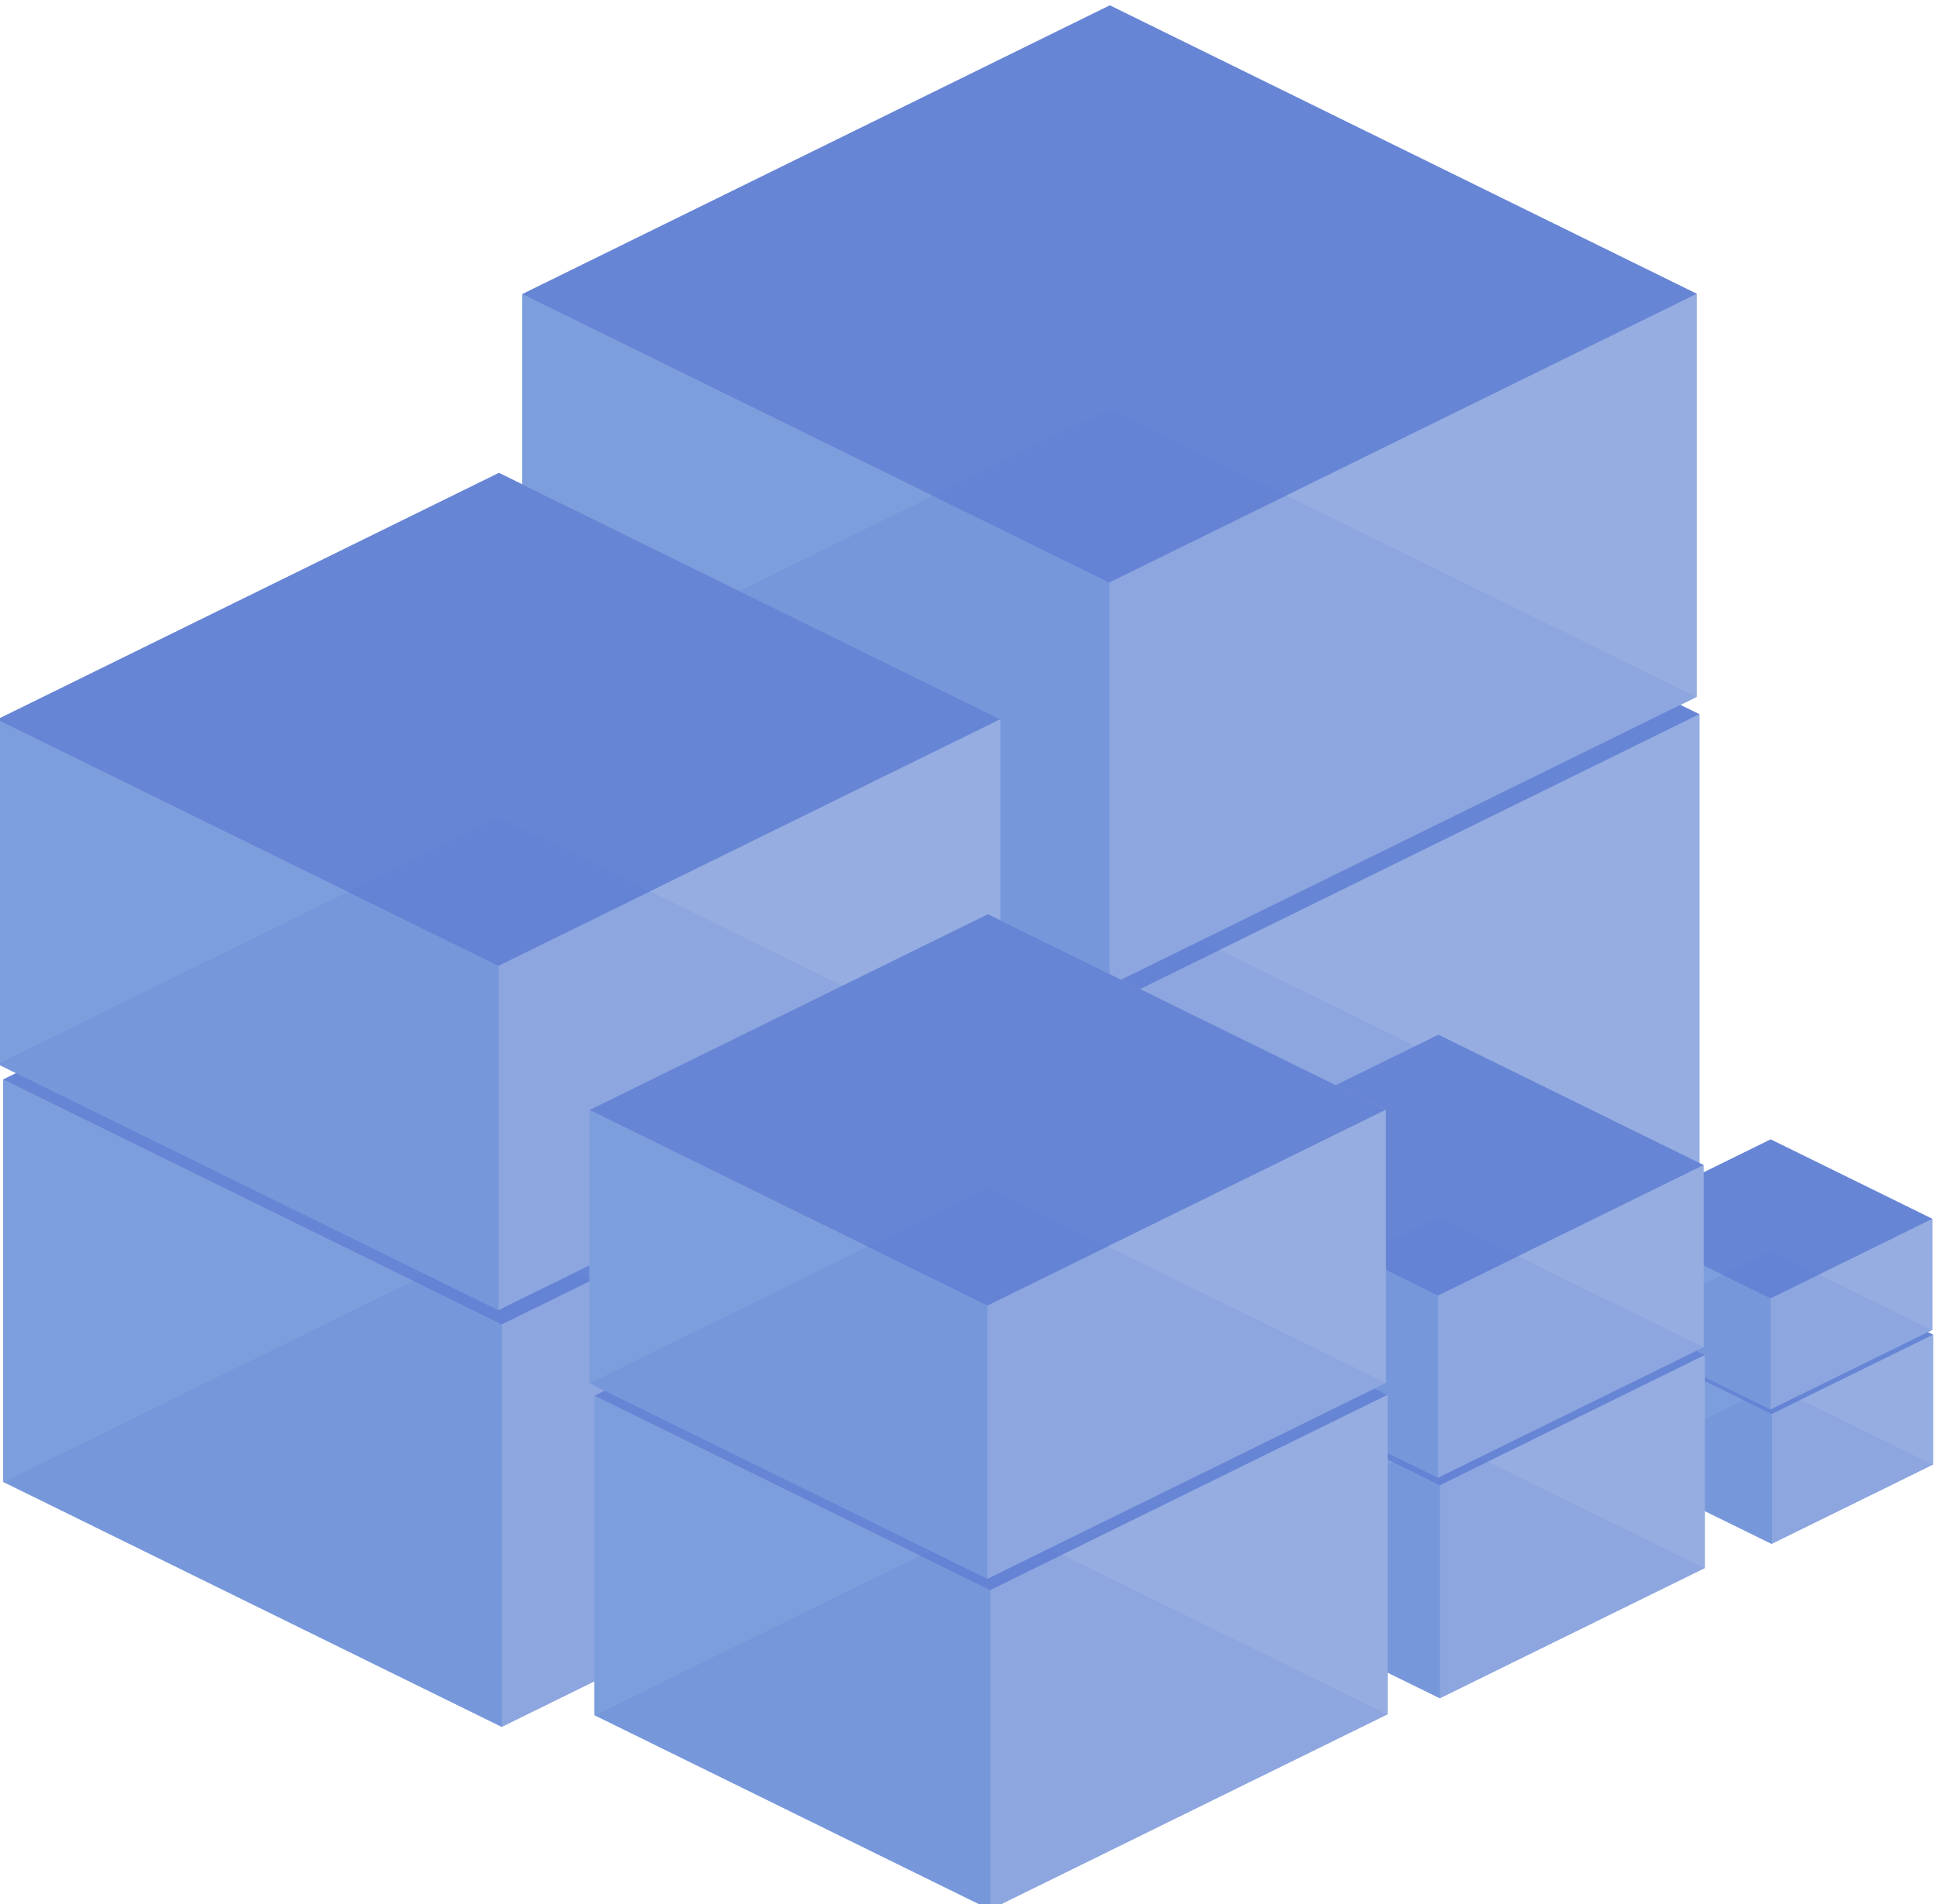 <?xml version="1.0" encoding="UTF-8" standalone="no"?>
<!-- Created with Inkscape (http://www.inkscape.org/) -->

<svg
   width="209.727mm"
   height="206.296mm"
   viewBox="0 0 209.727 206.296"
   version="1.1"
   id="svg10952"
   inkscape:export-filename="back.svg"
   inkscape:export-xdpi="96"
   inkscape:export-ydpi="96"
   xmlns:inkscape="http://www.inkscape.org/namespaces/inkscape"
   xmlns:sodipodi="http://sodipodi.sourceforge.net/DTD/sodipodi-0.dtd"
   xmlns="http://www.w3.org/2000/svg"
   xmlns:svg="http://www.w3.org/2000/svg">
  <sodipodi:namedview
     id="namedview10954"
     pagecolor="#ffffff"
     bordercolor="#000000"
     borderopacity="0.25"
     inkscape:showpageshadow="2"
     inkscape:pageopacity="0.0"
     inkscape:pagecheckerboard="0"
     inkscape:deskcolor="#d1d1d1"
     inkscape:document-units="mm"
     showgrid="false" />
  <defs
     id="defs10949">
    <inkscape:perspective
       sodipodi:type="inkscape:persp3d"
       inkscape:vp_x="-26.683818 : 13.114803 : 0"
       inkscape:vp_y="0 : 264.94552 : 0"
       inkscape:vp_z="26.683818 : 13.114803 : 0"
       inkscape:persp3d-origin="82.608379 : -51.489264 : 1"
       id="perspective11131" />
    <inkscape:perspective
       sodipodi:type="inkscape:persp3d"
       inkscape:vp_x="-7.0600936 : 3.4699585 : 0"
       inkscape:vp_y="0 : 70.100168 : 0"
       inkscape:vp_z="7.0600936 : 3.4699585 : 0"
       inkscape:persp3d-origin="21.4445 : 65.316494 : 1"
       id="perspective11131-4" />
    <inkscape:perspective
       sodipodi:type="inkscape:persp3d"
       inkscape:vp_x="-5.6039492 : 2.7542796 : 0"
       inkscape:vp_y="0 : 55.642009 : 0"
       inkscape:vp_z="5.6039492 : 2.7542796 : 0"
       inkscape:persp3d-origin="81.136129 : 36.011144 : 1"
       id="perspective11131-4-3" />
    <inkscape:perspective
       sodipodi:type="inkscape:persp3d"
       inkscape:vp_x="-21.180281 : 10.409875 : 0"
       inkscape:vp_y="0 : 210.30051 : 0"
       inkscape:vp_z="21.180281 : 10.409875 : 0"
       inkscape:persp3d-origin="129.68494 : -56.703413 : 1"
       id="perspective11131-0" />
    <inkscape:perspective
       sodipodi:type="inkscape:persp3d"
       inkscape:vp_x="-3.7359662 : 1.8361862 : 0"
       inkscape:vp_y="0 : 37.094673 : 0"
       inkscape:vp_z="3.7359662 : 1.8361862 : 0"
       inkscape:persp3d-origin="138.55833 : 46.705834 : 1"
       id="perspective11131-4-33" />
    <inkscape:perspective
       sodipodi:type="inkscape:persp3d"
       inkscape:vp_x="-14.120188 : 6.9399169 : 0"
       inkscape:vp_y="0 : 140.20034 : 0"
       inkscape:vp_z="14.120188 : 6.9399169 : 0"
       inkscape:persp3d-origin="170.92422 : -15.103876 : 1"
       id="perspective11131-5" />
    <inkscape:perspective
       sodipodi:type="inkscape:persp3d"
       inkscape:vp_x="-2.2770328 : 1.1191366 : 0"
       inkscape:vp_y="0 : 22.608821 : 0"
       inkscape:vp_z="2.2770328 : 1.1191366 : 0"
       inkscape:persp3d-origin="181.29813 : 53.904464 : 1"
       id="perspective11131-4-33-6" />
    <inkscape:perspective
       sodipodi:type="inkscape:persp3d"
       inkscape:vp_x="-8.6061088 : 4.2298076 : 0"
       inkscape:vp_y="0 : 85.450664 : 0"
       inkscape:vp_z="8.6061088 : 4.2298076 : 0"
       inkscape:persp3d-origin="201.02482 : 16.232083 : 1"
       id="perspective11131-5-6" />
    <inkscape:perspective
       sodipodi:type="inkscape:persp3d"
       inkscape:vp_x="-31.239921 : 15.354078 : 0"
       inkscape:vp_y="0 : 310.18339 : 0"
       inkscape:vp_z="31.239921 : 15.354078 : 0"
       inkscape:persp3d-origin="153.66233 : -36.104069 : 1"
       id="perspective11131-1" />
    <inkscape:perspective
       sodipodi:type="inkscape:persp3d"
       inkscape:vp_x="-8.2655627 : 4.0624332 : 0"
       inkscape:vp_y="0 : 82.069357 : 0"
       inkscape:vp_z="8.2655627 : 4.0624332 : 0"
       inkscape:persp3d-origin="82.055108 : 100.64557 : 1"
       id="perspective11131-4-18" />
  </defs>
  <g
     inkscape:label="Layer 1"
     inkscape:groupmode="layer"
     id="layer1"
     transform="translate(0.32,-0.586)">
    <g
       id="g12543"
       transform="matrix(1.251,0,0,1.251,0.481,-0.88)">
      <g
         sodipodi:type="inkscape:box3d"
         id="g11133-1"
         style="font-variation-settings:normal;vector-effect:none;fill:#8686bf;fill-opacity:1;fill-rule:evenodd;stroke:none;stroke-width:5.715;stroke-linecap:butt;stroke-linejoin:round;stroke-miterlimit:4;stroke-dasharray:none;stroke-dashoffset:0;stroke-opacity:1;-inkscape-stroke:none;paint-order:fill markers stroke;stop-color:#000000"
         inkscape:perspectiveID="#perspective11131-1"
         inkscape:corner0="3.0828153 : 0.37894519 : 0 : 1"
         inkscape:corner7="1.0590245 : 0.21442367 : 2.0329024 : 1">
        <path
           sodipodi:type="inkscape:box3dside"
           id="path11145-1"
           style="font-variation-settings:normal;opacity:1;vector-effect:none;fill:#8da6df;fill-opacity:1;fill-rule:evenodd;stroke:none;stroke-width:5.715;stroke-linecap:butt;stroke-linejoin:round;stroke-miterlimit:4;stroke-dasharray:none;stroke-dashoffset:0;stroke-opacity:1;-inkscape-stroke:none;paint-order:fill markers stroke;stop-color:#000000;stop-opacity:1"
           inkscape:box3dsidetype="11"
           d="M 95.975,38.191 146.515,63.031 V 103.825 L 95.975,78.985 Z"
           points="146.515,63.031 146.515,103.825 95.975,78.985 95.975,38.191 " />
        <path
           sodipodi:type="inkscape:box3dside"
           id="path11135-5"
           style="font-variation-settings:normal;opacity:1;vector-effect:none;fill:#8da6df;fill-opacity:1;fill-rule:evenodd;stroke:none;stroke-width:5.715;stroke-linecap:butt;stroke-linejoin:round;stroke-miterlimit:4;stroke-dasharray:none;stroke-dashoffset:0;stroke-opacity:1;-inkscape-stroke:none;paint-order:fill markers stroke;stop-color:#000000;stop-opacity:1"
           inkscape:box3dsidetype="6"
           d="M 45.208,63.143 V 103.937 L 95.975,78.985 V 38.191 Z"
           points="45.208,103.937 95.975,78.985 95.975,38.191 45.208,63.143 " />
        <path
           sodipodi:type="inkscape:box3dside"
           id="path11143-0"
           style="font-variation-settings:normal;opacity:1;vector-effect:none;fill:#6b88d7;fill-opacity:1;fill-rule:evenodd;stroke:none;stroke-width:5.715;stroke-linecap:butt;stroke-linejoin:round;stroke-miterlimit:4;stroke-dasharray:none;stroke-dashoffset:0;stroke-opacity:1;-inkscape-stroke:none;paint-order:fill markers stroke;stop-color:#000000;stop-opacity:1"
           inkscape:box3dsidetype="13"
           d="M 45.208,103.937 95.748,128.777 146.515,103.825 95.975,78.985 Z"
           points="95.748,128.777 146.515,103.825 95.975,78.985 45.208,103.937 " />
        <path
           sodipodi:type="inkscape:box3dside"
           id="path11137-0"
           style="font-variation-settings:normal;opacity:1;vector-effect:none;fill:#6584d5;fill-opacity:0.95;fill-rule:evenodd;stroke:none;stroke-width:5.715;stroke-linecap:butt;stroke-linejoin:round;stroke-miterlimit:4;stroke-dasharray:none;stroke-dashoffset:0;stroke-opacity:1;-inkscape-stroke:none;paint-order:fill markers stroke;stop-color:#000000;stop-opacity:1"
           inkscape:box3dsidetype="5"
           d="M 45.208,63.143 95.748,87.982 146.515,63.031 95.975,38.191 Z"
           points="95.748,87.982 146.515,63.031 95.975,38.191 45.208,63.143 " />
        <path
           sodipodi:type="inkscape:box3dside"
           id="path11141-83"
           style="font-variation-settings:normal;opacity:1;vector-effect:none;fill:#97afe1;fill-opacity:0.773;fill-rule:evenodd;stroke:none;stroke-width:5.715;stroke-linecap:butt;stroke-linejoin:round;stroke-miterlimit:4;stroke-dasharray:none;stroke-dashoffset:0;stroke-opacity:1;-inkscape-stroke:none;paint-order:fill markers stroke;stop-color:#000000;stop-opacity:1"
           inkscape:box3dsidetype="14"
           d="M 95.748,87.982 V 128.777 L 146.515,103.825 V 63.031 Z"
           points="95.748,128.777 146.515,103.825 146.515,63.031 95.748,87.982 " />
        <path
           sodipodi:type="inkscape:box3dside"
           id="path11139-7"
           style="font-variation-settings:normal;opacity:1;vector-effect:none;fill:#7a9ddc;fill-opacity:0.797;fill-rule:evenodd;stroke:none;stroke-width:5.715;stroke-linecap:butt;stroke-linejoin:round;stroke-miterlimit:4;stroke-dasharray:none;stroke-dashoffset:0;stroke-opacity:1;-inkscape-stroke:none;paint-order:fill markers stroke;stop-color:#000000;stop-opacity:1"
           inkscape:box3dsidetype="3"
           d="M 45.208,63.143 95.748,87.982 V 128.777 L 45.208,103.937 Z"
           points="95.748,87.982 95.748,128.777 45.208,103.937 45.208,63.143 " />
      </g>
      <g
         sodipodi:type="inkscape:box3d"
         id="g11133-4-0"
         style="font-variation-settings:normal;vector-effect:none;fill:#8686bf;fill-opacity:1;fill-rule:evenodd;stroke:none;stroke-width:5.715;stroke-linecap:butt;stroke-linejoin:round;stroke-miterlimit:4;stroke-dasharray:none;stroke-dashoffset:0;stroke-opacity:1;-inkscape-stroke:none;paint-order:fill markers stroke;stop-color:#000000"
         inkscape:perspectiveID="#perspective11131-4-18"
         inkscape:corner0="3.0828153 : 0.74639571 : 0 : 1"
         inkscape:corner7="-4.6092251 : 0.21442367 : 7.7009279 : 1">
        <path
           sodipodi:type="inkscape:box3dside"
           id="path11145-8-13"
           style="font-variation-settings:normal;opacity:1;vector-effect:none;fill:#8da6df;fill-opacity:1;fill-rule:evenodd;stroke:none;stroke-width:5.715;stroke-linecap:butt;stroke-linejoin:round;stroke-miterlimit:4;stroke-dasharray:none;stroke-dashoffset:0;stroke-opacity:1;-inkscape-stroke:none;paint-order:fill markers stroke;stop-color:#000000;stop-opacity:1"
           inkscape:box3dsidetype="11"
           d="M 95.466,1.64 146.291,26.619 V 61.519 L 95.466,36.54 Z"
           points="146.291,26.619 146.291,61.519 95.466,36.54 95.466,1.64 " />
        <path
           sodipodi:type="inkscape:box3dside"
           id="path11135-6-4"
           style="font-variation-settings:normal;opacity:1;vector-effect:none;fill:#8da6df;fill-opacity:1;fill-rule:evenodd;stroke:none;stroke-width:5.715;stroke-linecap:butt;stroke-linejoin:round;stroke-miterlimit:4;stroke-dasharray:none;stroke-dashoffset:0;stroke-opacity:1;-inkscape-stroke:none;paint-order:fill markers stroke;stop-color:#000000;stop-opacity:1"
           inkscape:box3dsidetype="6"
           d="M 44.583,26.648 V 61.548 L 95.466,36.54 V 1.64 Z"
           points="44.583,61.548 95.466,36.54 95.466,1.64 44.583,26.648 " />
        <path
           sodipodi:type="inkscape:box3dside"
           id="path11143-1-3"
           style="font-variation-settings:normal;opacity:1;vector-effect:none;fill:#6b88d7;fill-opacity:1;fill-rule:evenodd;stroke:none;stroke-width:5.715;stroke-linecap:butt;stroke-linejoin:round;stroke-miterlimit:4;stroke-dasharray:none;stroke-dashoffset:0;stroke-opacity:1;-inkscape-stroke:none;paint-order:fill markers stroke;stop-color:#000000;stop-opacity:1"
           inkscape:box3dsidetype="13"
           d="M 44.583,61.548 95.408,86.528 146.291,61.519 95.466,36.54 Z"
           points="95.408,86.528 146.291,61.519 95.466,36.54 44.583,61.548 " />
        <path
           sodipodi:type="inkscape:box3dside"
           id="path11137-4-7"
           style="font-variation-settings:normal;opacity:1;vector-effect:none;fill:#6584d5;fill-opacity:0.95;fill-rule:evenodd;stroke:none;stroke-width:5.715;stroke-linecap:butt;stroke-linejoin:round;stroke-miterlimit:4;stroke-dasharray:none;stroke-dashoffset:0;stroke-opacity:1;-inkscape-stroke:none;paint-order:fill markers stroke;stop-color:#000000;stop-opacity:1"
           inkscape:box3dsidetype="5"
           d="M 44.583,26.648 95.408,51.628 146.291,26.619 95.466,1.64 Z"
           points="95.408,51.628 146.291,26.619 95.466,1.64 44.583,26.648 " />
        <path
           sodipodi:type="inkscape:box3dside"
           id="path11141-0-75"
           style="font-variation-settings:normal;opacity:1;vector-effect:none;fill:#97afe1;fill-opacity:0.773;fill-rule:evenodd;stroke:none;stroke-width:5.715;stroke-linecap:butt;stroke-linejoin:round;stroke-miterlimit:4;stroke-dasharray:none;stroke-dashoffset:0;stroke-opacity:1;-inkscape-stroke:none;paint-order:fill markers stroke;stop-color:#000000;stop-opacity:1"
           inkscape:box3dsidetype="14"
           d="M 95.408,51.628 V 86.528 L 146.291,61.519 V 26.619 Z"
           points="95.408,86.528 146.291,61.519 146.291,26.619 95.408,51.628 " />
        <path
           sodipodi:type="inkscape:box3dside"
           id="path11139-8-1"
           style="font-variation-settings:normal;opacity:1;vector-effect:none;fill:#7a9ddc;fill-opacity:0.797;fill-rule:evenodd;stroke:none;stroke-width:5.715;stroke-linecap:butt;stroke-linejoin:round;stroke-miterlimit:4;stroke-dasharray:none;stroke-dashoffset:0;stroke-opacity:1;-inkscape-stroke:none;paint-order:fill markers stroke;stop-color:#000000;stop-opacity:1"
           inkscape:box3dsidetype="3"
           d="M 44.583,26.648 95.408,51.628 V 86.528 L 44.583,61.548 Z"
           points="95.408,51.628 95.408,86.528 44.583,61.548 44.583,26.648 " />
      </g>
      <g
         sodipodi:type="inkscape:box3d"
         id="g11133-0-4"
         style="font-variation-settings:normal;vector-effect:none;fill:#8686bf;fill-opacity:1;fill-rule:evenodd;stroke:none;stroke-width:5.715;stroke-linecap:butt;stroke-linejoin:round;stroke-miterlimit:4;stroke-dasharray:none;stroke-dashoffset:0;stroke-opacity:1;-inkscape-stroke:none;paint-order:fill markers stroke;stop-color:#000000"
         inkscape:perspectiveID="#perspective11131-5-6"
         inkscape:corner0="3.0828153 : 0.37894519 : 0 : 1"
         inkscape:corner7="1.0590245 : 0.21442367 : 2.0329024 : 1">
        <path
           sodipodi:type="inkscape:box3dside"
           id="path11145-23-0"
           style="font-variation-settings:normal;opacity:1;vector-effect:none;fill:#8da6df;fill-opacity:1;fill-rule:evenodd;stroke:none;stroke-width:13.164;stroke-linecap:butt;stroke-linejoin:round;stroke-miterlimit:4;stroke-dasharray:none;stroke-dashoffset:0;stroke-opacity:1;-inkscape-stroke:none;paint-order:fill markers stroke;stop-color:#000000;stop-opacity:1"
           inkscape:box3dsidetype="11"
           d="m 152.833,109.923 13.923,6.843 v 11.238 l -13.923,-6.843 z"
           points="166.755,116.766 166.755,128.004 152.833,121.161 152.833,109.923 " />
        <path
           sodipodi:type="inkscape:box3dside"
           id="path11135-2-8"
           style="font-variation-settings:normal;opacity:1;vector-effect:none;fill:#8da6df;fill-opacity:1;fill-rule:evenodd;stroke:none;stroke-width:13.164;stroke-linecap:butt;stroke-linejoin:round;stroke-miterlimit:4;stroke-dasharray:none;stroke-dashoffset:0;stroke-opacity:1;-inkscape-stroke:none;paint-order:fill markers stroke;stop-color:#000000;stop-opacity:1"
           inkscape:box3dsidetype="6"
           d="m 138.847,116.797 v 11.238 l 13.986,-6.874 v -11.238 z"
           points="138.847,128.035 152.833,121.161 152.833,109.923 138.847,116.797 " />
        <path
           sodipodi:type="inkscape:box3dside"
           id="path11143-7-2"
           style="font-variation-settings:normal;opacity:1;vector-effect:none;fill:#6b88d7;fill-opacity:1;fill-rule:evenodd;stroke:none;stroke-width:13.164;stroke-linecap:butt;stroke-linejoin:round;stroke-miterlimit:4;stroke-dasharray:none;stroke-dashoffset:0;stroke-opacity:1;-inkscape-stroke:none;paint-order:fill markers stroke;stop-color:#000000;stop-opacity:1"
           inkscape:box3dsidetype="13"
           d="m 138.847,128.035 13.923,6.843 13.986,-6.874 -13.923,-6.843 z"
           points="152.77,134.878 166.755,128.004 152.833,121.161 138.847,128.035 " />
        <path
           sodipodi:type="inkscape:box3dside"
           id="path11137-1-0"
           style="font-variation-settings:normal;opacity:1;vector-effect:none;fill:#6584d5;fill-opacity:0.95;fill-rule:evenodd;stroke:none;stroke-width:13.164;stroke-linecap:butt;stroke-linejoin:round;stroke-miterlimit:4;stroke-dasharray:none;stroke-dashoffset:0;stroke-opacity:1;-inkscape-stroke:none;paint-order:fill markers stroke;stop-color:#000000;stop-opacity:1"
           inkscape:box3dsidetype="5"
           d="m 138.847,116.797 13.923,6.843 13.986,-6.874 -13.923,-6.843 z"
           points="152.77,123.64 166.755,116.766 152.833,109.923 138.847,116.797 " />
        <path
           sodipodi:type="inkscape:box3dside"
           id="path11141-00-6"
           style="font-variation-settings:normal;opacity:1;vector-effect:none;fill:#97afe1;fill-opacity:0.773;fill-rule:evenodd;stroke:none;stroke-width:13.164;stroke-linecap:butt;stroke-linejoin:round;stroke-miterlimit:4;stroke-dasharray:none;stroke-dashoffset:0;stroke-opacity:1;-inkscape-stroke:none;paint-order:fill markers stroke;stop-color:#000000;stop-opacity:1"
           inkscape:box3dsidetype="14"
           d="m 152.77,123.64 v 11.238 l 13.986,-6.874 v -11.238 z"
           points="152.77,134.878 166.755,128.004 166.755,116.766 152.77,123.64 " />
        <path
           sodipodi:type="inkscape:box3dside"
           id="path11139-9-0"
           style="font-variation-settings:normal;opacity:1;vector-effect:none;fill:#7a9ddc;fill-opacity:0.797;fill-rule:evenodd;stroke:none;stroke-width:13.164;stroke-linecap:butt;stroke-linejoin:round;stroke-miterlimit:4;stroke-dasharray:none;stroke-dashoffset:0;stroke-opacity:1;-inkscape-stroke:none;paint-order:fill markers stroke;stop-color:#000000;stop-opacity:1"
           inkscape:box3dsidetype="3"
           d="m 138.847,116.797 13.923,6.843 v 11.238 l -13.923,-6.843 z"
           points="152.77,123.64 152.77,134.878 138.847,128.035 138.847,116.797 " />
      </g>
      <g
         sodipodi:type="inkscape:box3d"
         id="g11133-4-7-7"
         style="font-variation-settings:normal;vector-effect:none;fill:#8686bf;fill-opacity:1;fill-rule:evenodd;stroke:none;stroke-width:5.715;stroke-linecap:butt;stroke-linejoin:round;stroke-miterlimit:4;stroke-dasharray:none;stroke-dashoffset:0;stroke-opacity:1;-inkscape-stroke:none;paint-order:fill markers stroke;stop-color:#000000"
         inkscape:perspectiveID="#perspective11131-4-33-6"
         inkscape:corner0="3.0828153 : 0.74639571 : 0 : 1"
         inkscape:corner7="-4.6092251 : 0.21442367 : 7.7009279 : 1">
        <path
           sodipodi:type="inkscape:box3dside"
           id="path11145-8-1-2"
           style="font-variation-settings:normal;opacity:1;vector-effect:none;fill:#8da6df;fill-opacity:1;fill-rule:evenodd;stroke:none;stroke-width:5.715;stroke-linecap:butt;stroke-linejoin:round;stroke-miterlimit:4;stroke-dasharray:none;stroke-dashoffset:0;stroke-opacity:1;-inkscape-stroke:none;paint-order:fill markers stroke;stop-color:#000000;stop-opacity:1"
           inkscape:box3dsidetype="11"
           d="m 152.692,99.854 14.001,6.881 v 9.614 l -14.001,-6.881 z"
           points="166.694,106.735 166.694,116.35 152.692,109.468 152.692,99.854 " />
        <path
           sodipodi:type="inkscape:box3dside"
           id="path11135-6-74-9"
           style="font-variation-settings:normal;opacity:1;vector-effect:none;fill:#8da6df;fill-opacity:1;fill-rule:evenodd;stroke:none;stroke-width:5.715;stroke-linecap:butt;stroke-linejoin:round;stroke-miterlimit:4;stroke-dasharray:none;stroke-dashoffset:0;stroke-opacity:1;-inkscape-stroke:none;paint-order:fill markers stroke;stop-color:#000000;stop-opacity:1"
           inkscape:box3dsidetype="6"
           d="m 138.675,106.743 v 9.614 l 14.017,-6.889 v -9.614 z"
           points="138.675,116.358 152.692,109.468 152.692,99.854 138.675,106.743 " />
        <path
           sodipodi:type="inkscape:box3dside"
           id="path11143-1-5-8"
           style="font-variation-settings:normal;opacity:1;vector-effect:none;fill:#6b88d7;fill-opacity:1;fill-rule:evenodd;stroke:none;stroke-width:5.715;stroke-linecap:butt;stroke-linejoin:round;stroke-miterlimit:4;stroke-dasharray:none;stroke-dashoffset:0;stroke-opacity:1;-inkscape-stroke:none;paint-order:fill markers stroke;stop-color:#000000;stop-opacity:1"
           inkscape:box3dsidetype="13"
           d="m 138.675,116.358 14.001,6.881 14.017,-6.889 -14.001,-6.881 z"
           points="152.676,123.239 166.694,116.35 152.692,109.468 138.675,116.358 " />
        <path
           sodipodi:type="inkscape:box3dside"
           id="path11137-4-1-1"
           style="font-variation-settings:normal;opacity:1;vector-effect:none;fill:#6584d5;fill-opacity:0.95;fill-rule:evenodd;stroke:none;stroke-width:5.715;stroke-linecap:butt;stroke-linejoin:round;stroke-miterlimit:4;stroke-dasharray:none;stroke-dashoffset:0;stroke-opacity:1;-inkscape-stroke:none;paint-order:fill markers stroke;stop-color:#000000;stop-opacity:1"
           inkscape:box3dsidetype="5"
           d="m 138.675,106.743 14.001,6.881 14.017,-6.889 -14.001,-6.881 z"
           points="152.676,113.625 166.694,106.735 152.692,99.854 138.675,106.743 " />
        <path
           sodipodi:type="inkscape:box3dside"
           id="path11141-0-7-1"
           style="font-variation-settings:normal;opacity:1;vector-effect:none;fill:#97afe1;fill-opacity:0.773;fill-rule:evenodd;stroke:none;stroke-width:26.328;stroke-linecap:butt;stroke-linejoin:round;stroke-miterlimit:4;stroke-dasharray:none;stroke-dashoffset:0;stroke-opacity:1;-inkscape-stroke:none;paint-order:fill markers stroke;stop-color:#000000;stop-opacity:1"
           inkscape:box3dsidetype="14"
           d="m 152.676,113.625 v 9.614 l 14.017,-6.889 v -9.614 z"
           points="152.676,123.239 166.694,116.35 166.694,106.735 152.676,113.625 " />
        <path
           sodipodi:type="inkscape:box3dside"
           id="path11139-8-8-6"
           style="font-variation-settings:normal;opacity:1;vector-effect:none;fill:#7a9ddc;fill-opacity:0.797;fill-rule:evenodd;stroke:none;stroke-width:5.715;stroke-linecap:butt;stroke-linejoin:round;stroke-miterlimit:4;stroke-dasharray:none;stroke-dashoffset:0;stroke-opacity:1;-inkscape-stroke:none;paint-order:fill markers stroke;stop-color:#000000;stop-opacity:1"
           inkscape:box3dsidetype="3"
           d="m 138.675,106.743 14.001,6.881 v 9.614 l -14.001,-6.881 z"
           points="152.676,113.625 152.676,123.239 138.675,116.358 138.675,106.743 " />
      </g>
      <g
         sodipodi:type="inkscape:box3d"
         id="g11133-0"
         style="font-variation-settings:normal;vector-effect:none;fill:#8686bf;fill-opacity:1;fill-rule:evenodd;stroke:none;stroke-width:5.715;stroke-linecap:butt;stroke-linejoin:round;stroke-miterlimit:4;stroke-dasharray:none;stroke-dashoffset:0;stroke-opacity:1;-inkscape-stroke:none;paint-order:fill markers stroke;stop-color:#000000"
         inkscape:perspectiveID="#perspective11131-5"
         inkscape:corner0="3.0828153 : 0.37894519 : 0 : 1"
         inkscape:corner7="1.0590245 : 0.21442367 : 2.0329024 : 1">
        <path
           sodipodi:type="inkscape:box3dside"
           id="path11145-23"
           style="font-variation-settings:normal;opacity:1;vector-effect:none;fill:#8da6df;fill-opacity:1;fill-rule:evenodd;stroke:none;stroke-width:5.715;stroke-linecap:butt;stroke-linejoin:round;stroke-miterlimit:4;stroke-dasharray:none;stroke-dashoffset:0;stroke-opacity:1;-inkscape-stroke:none;paint-order:fill markers stroke;stop-color:#000000;stop-opacity:1"
           inkscape:box3dsidetype="11"
           d="m 124.143,107.305 22.844,11.227 v 18.439 L 124.143,125.744 Z"
           points="146.986,118.532 146.986,136.971 124.143,125.744 124.143,107.305 " />
        <path
           sodipodi:type="inkscape:box3dside"
           id="path11135-2"
           style="font-variation-settings:normal;opacity:1;vector-effect:none;fill:#8da6df;fill-opacity:1;fill-rule:evenodd;stroke:none;stroke-width:5.715;stroke-linecap:butt;stroke-linejoin:round;stroke-miterlimit:4;stroke-dasharray:none;stroke-dashoffset:0;stroke-opacity:1;-inkscape-stroke:none;paint-order:fill markers stroke;stop-color:#000000;stop-opacity:1"
           inkscape:box3dsidetype="6"
           d="m 101.196,118.583 v 18.439 l 22.946,-11.278 v -18.439 z"
           points="101.196,137.021 124.143,125.744 124.143,107.305 101.196,118.583 " />
        <path
           sodipodi:type="inkscape:box3dside"
           id="path11143-7"
           style="font-variation-settings:normal;opacity:1;vector-effect:none;fill:#6b88d7;fill-opacity:1;fill-rule:evenodd;stroke:none;stroke-width:5.715;stroke-linecap:butt;stroke-linejoin:round;stroke-miterlimit:4;stroke-dasharray:none;stroke-dashoffset:0;stroke-opacity:1;-inkscape-stroke:none;paint-order:fill markers stroke;stop-color:#000000;stop-opacity:1"
           inkscape:box3dsidetype="13"
           d="m 101.196,137.021 22.844,11.227 22.946,-11.278 -22.844,-11.227 z"
           points="124.04,148.249 146.986,136.971 124.143,125.744 101.196,137.021 " />
        <path
           sodipodi:type="inkscape:box3dside"
           id="path11137-1"
           style="font-variation-settings:normal;opacity:1;vector-effect:none;fill:#6584d5;fill-opacity:0.95;fill-rule:evenodd;stroke:none;stroke-width:5.715;stroke-linecap:butt;stroke-linejoin:round;stroke-miterlimit:4;stroke-dasharray:none;stroke-dashoffset:0;stroke-opacity:1;-inkscape-stroke:none;paint-order:fill markers stroke;stop-color:#000000;stop-opacity:1"
           inkscape:box3dsidetype="5"
           d="m 101.196,118.583 22.844,11.227 22.946,-11.278 -22.844,-11.227 z"
           points="124.04,129.81 146.986,118.532 124.143,107.305 101.196,118.583 " />
        <path
           sodipodi:type="inkscape:box3dside"
           id="path11141-00"
           style="font-variation-settings:normal;opacity:1;vector-effect:none;fill:#97afe1;fill-opacity:0.773;fill-rule:evenodd;stroke:none;stroke-width:5.715;stroke-linecap:butt;stroke-linejoin:round;stroke-miterlimit:4;stroke-dasharray:none;stroke-dashoffset:0;stroke-opacity:1;-inkscape-stroke:none;paint-order:fill markers stroke;stop-color:#000000;stop-opacity:1"
           inkscape:box3dsidetype="14"
           d="m 124.04,129.81 v 18.439 l 22.946,-11.278 v -18.439 z"
           points="124.04,148.249 146.986,136.971 146.986,118.532 124.04,129.81 " />
        <path
           sodipodi:type="inkscape:box3dside"
           id="path11139-9"
           style="font-variation-settings:normal;opacity:1;vector-effect:none;fill:#7a9ddc;fill-opacity:0.797;fill-rule:evenodd;stroke:none;stroke-width:5.715;stroke-linecap:butt;stroke-linejoin:round;stroke-miterlimit:4;stroke-dasharray:none;stroke-dashoffset:0;stroke-opacity:1;-inkscape-stroke:none;paint-order:fill markers stroke;stop-color:#000000;stop-opacity:1"
           inkscape:box3dsidetype="3"
           d="m 101.196,118.583 22.844,11.227 v 18.439 l -22.844,-11.227 z"
           points="124.04,129.81 124.04,148.249 101.196,137.021 101.196,118.583 " />
      </g>
      <g
         sodipodi:type="inkscape:box3d"
         id="g11133-4-7"
         style="font-variation-settings:normal;vector-effect:none;fill:#8686bf;fill-opacity:1;fill-rule:evenodd;stroke:none;stroke-width:5.715;stroke-linecap:butt;stroke-linejoin:round;stroke-miterlimit:4;stroke-dasharray:none;stroke-dashoffset:0;stroke-opacity:1;-inkscape-stroke:none;paint-order:fill markers stroke;stop-color:#000000"
         inkscape:perspectiveID="#perspective11131-4-33"
         inkscape:corner0="3.0828153 : 0.74639571 : 0 : 1"
         inkscape:corner7="-4.6092251 : 0.21442367 : 7.7009279 : 1">
        <path
           sodipodi:type="inkscape:box3dside"
           id="path11145-8-1"
           style="font-variation-settings:normal;opacity:1;vector-effect:none;fill:#8da6df;fill-opacity:1;fill-rule:evenodd;stroke:none;stroke-width:5.715;stroke-linecap:butt;stroke-linejoin:round;stroke-miterlimit:4;stroke-dasharray:none;stroke-dashoffset:0;stroke-opacity:1;-inkscape-stroke:none;paint-order:fill markers stroke;stop-color:#000000;stop-opacity:1"
           inkscape:box3dsidetype="11"
           d="m 123.913,90.784 22.972,11.291 v 15.775 l -22.972,-11.291 z"
           points="146.885,102.074 146.885,117.849 123.913,106.558 123.913,90.784 " />
        <path
           sodipodi:type="inkscape:box3dside"
           id="path11135-6-74"
           style="font-variation-settings:normal;opacity:1;vector-effect:none;fill:#8da6df;fill-opacity:1;fill-rule:evenodd;stroke:none;stroke-width:5.715;stroke-linecap:butt;stroke-linejoin:round;stroke-miterlimit:4;stroke-dasharray:none;stroke-dashoffset:0;stroke-opacity:1;-inkscape-stroke:none;paint-order:fill markers stroke;stop-color:#000000;stop-opacity:1"
           inkscape:box3dsidetype="6"
           d="m 100.914,102.088 v 15.775 l 22.999,-11.304 V 90.784 Z"
           points="100.914,117.862 123.913,106.558 123.913,90.784 100.914,102.088 " />
        <path
           sodipodi:type="inkscape:box3dside"
           id="path11143-1-5"
           style="font-variation-settings:normal;opacity:1;vector-effect:none;fill:#6b88d7;fill-opacity:1;fill-rule:evenodd;stroke:none;stroke-width:5.715;stroke-linecap:butt;stroke-linejoin:round;stroke-miterlimit:4;stroke-dasharray:none;stroke-dashoffset:0;stroke-opacity:1;-inkscape-stroke:none;paint-order:fill markers stroke;stop-color:#000000;stop-opacity:1"
           inkscape:box3dsidetype="13"
           d="m 100.914,117.862 22.972,11.291 22.999,-11.304 -22.972,-11.291 z"
           points="123.886,129.153 146.885,117.849 123.913,106.558 100.914,117.862 " />
        <path
           sodipodi:type="inkscape:box3dside"
           id="path11137-4-1"
           style="font-variation-settings:normal;opacity:1;vector-effect:none;fill:#6584d5;fill-opacity:0.95;fill-rule:evenodd;stroke:none;stroke-width:5.715;stroke-linecap:butt;stroke-linejoin:round;stroke-miterlimit:4;stroke-dasharray:none;stroke-dashoffset:0;stroke-opacity:1;-inkscape-stroke:none;paint-order:fill markers stroke;stop-color:#000000;stop-opacity:1"
           inkscape:box3dsidetype="5"
           d="m 100.914,102.088 22.972,11.291 22.999,-11.304 -22.972,-11.291 z"
           points="123.886,113.378 146.885,102.074 123.913,90.784 100.914,102.088 " />
        <path
           sodipodi:type="inkscape:box3dside"
           id="path11141-0-7"
           style="font-variation-settings:normal;opacity:1;vector-effect:none;fill:#97afe1;fill-opacity:0.773;fill-rule:evenodd;stroke:none;stroke-width:11.429;stroke-linecap:butt;stroke-linejoin:round;stroke-miterlimit:4;stroke-dasharray:none;stroke-dashoffset:0;stroke-opacity:1;-inkscape-stroke:none;paint-order:fill markers stroke;stop-color:#000000;stop-opacity:1"
           inkscape:box3dsidetype="14"
           d="m 123.886,113.378 v 15.775 l 22.999,-11.304 v -15.775 z"
           points="123.886,129.153 146.885,117.849 146.885,102.074 123.886,113.378 " />
        <path
           sodipodi:type="inkscape:box3dside"
           id="path11139-8-8"
           style="font-variation-settings:normal;opacity:1;vector-effect:none;fill:#7a9ddc;fill-opacity:0.797;fill-rule:evenodd;stroke:none;stroke-width:5.715;stroke-linecap:butt;stroke-linejoin:round;stroke-miterlimit:4;stroke-dasharray:none;stroke-dashoffset:0;stroke-opacity:1;-inkscape-stroke:none;paint-order:fill markers stroke;stop-color:#000000;stop-opacity:1"
           inkscape:box3dsidetype="3"
           d="m 100.914,102.088 22.972,11.291 v 15.775 l -22.972,-11.291 z"
           points="123.886,113.378 123.886,129.153 100.914,117.862 100.914,102.088 " />
      </g>
      <g
         sodipodi:type="inkscape:box3d"
         id="g11133"
         style="font-variation-settings:normal;opacity:1;vector-effect:none;fill:#8686bf;fill-opacity:1;fill-rule:evenodd;stroke:none;stroke-width:5.715;stroke-linecap:butt;stroke-linejoin:round;stroke-miterlimit:4;stroke-dasharray:none;stroke-dashoffset:0;stroke-opacity:1;-inkscape-stroke:none;paint-order:fill markers stroke;stop-color:#000000;stop-opacity:1"
         inkscape:perspectiveID="#perspective11131"
         inkscape:corner0="3.0828153 : 0.37894519 : 0 : 1"
         inkscape:corner7="1.0590245 : 0.21442367 : 2.0329024 : 1">
        <path
           sodipodi:type="inkscape:box3dside"
           id="path11145"
           style="font-variation-settings:normal;opacity:1;vector-effect:none;fill:#8da6df;fill-opacity:1;fill-rule:evenodd;stroke:none;stroke-width:5.715;stroke-linecap:butt;stroke-linejoin:round;stroke-miterlimit:4;stroke-dasharray:none;stroke-dashoffset:0;stroke-opacity:1;-inkscape-stroke:none;paint-order:fill markers stroke;stop-color:#000000;stop-opacity:1"
           inkscape:box3dsidetype="11"
           d="M 43,73.351 86.169,94.568 V 129.412 L 43,108.195 Z"
           points="86.169,94.568 86.169,129.412 43,108.195 43,73.351 " />
        <path
           sodipodi:type="inkscape:box3dside"
           id="path11135"
           style="font-variation-settings:normal;opacity:1;vector-effect:none;fill:#8da6df;fill-opacity:1;fill-rule:evenodd;stroke:none;stroke-width:5.715;stroke-linecap:butt;stroke-linejoin:round;stroke-miterlimit:4;stroke-dasharray:none;stroke-dashoffset:0;stroke-opacity:1;-inkscape-stroke:none;paint-order:fill markers stroke;stop-color:#000000;stop-opacity:1"
           inkscape:box3dsidetype="6"
           d="M -0.363,94.663 V 129.508 L 43,108.195 V 73.351 Z"
           points="-0.363,129.508 43,108.195 43,73.351 -0.363,94.663 " />
        <path
           sodipodi:type="inkscape:box3dside"
           id="path11143"
           style="font-variation-settings:normal;opacity:1;vector-effect:none;fill:#6b88d7;fill-opacity:1;fill-rule:evenodd;stroke:none;stroke-width:5.715;stroke-linecap:butt;stroke-linejoin:round;stroke-miterlimit:4;stroke-dasharray:none;stroke-dashoffset:0;stroke-opacity:1;-inkscape-stroke:none;paint-order:fill markers stroke;stop-color:#000000;stop-opacity:1"
           inkscape:box3dsidetype="13"
           d="M -0.363,129.508 42.805,150.725 86.169,129.412 43,108.195 Z"
           points="42.805,150.725 86.169,129.412 43,108.195 -0.363,129.508 " />
        <path
           sodipodi:type="inkscape:box3dside"
           id="path11137"
           style="font-variation-settings:normal;opacity:1;vector-effect:none;fill:#6584d5;fill-opacity:0.95;fill-rule:evenodd;stroke:none;stroke-width:5.715;stroke-linecap:butt;stroke-linejoin:round;stroke-miterlimit:4;stroke-dasharray:none;stroke-dashoffset:0;stroke-opacity:1;-inkscape-stroke:none;paint-order:fill markers stroke;stop-color:#000000;stop-opacity:1"
           inkscape:box3dsidetype="5"
           d="M -0.363,94.663 42.805,115.88 86.169,94.568 43,73.351 Z"
           points="42.805,115.88 86.169,94.568 43,73.351 -0.363,94.663 " />
        <path
           sodipodi:type="inkscape:box3dside"
           id="path11141"
           style="font-variation-settings:normal;opacity:1;vector-effect:none;fill:#97afe1;fill-opacity:0.773;fill-rule:evenodd;stroke:none;stroke-width:5.715;stroke-linecap:butt;stroke-linejoin:round;stroke-miterlimit:4;stroke-dasharray:none;stroke-dashoffset:0;stroke-opacity:1;-inkscape-stroke:none;paint-order:fill markers stroke;stop-color:#000000;stop-opacity:1"
           inkscape:box3dsidetype="14"
           d="m 42.805,115.88 v 34.845 L 86.169,129.412 V 94.568 Z"
           points="42.805,150.725 86.169,129.412 86.169,94.568 42.805,115.88 " />
        <path
           sodipodi:type="inkscape:box3dside"
           id="path11139"
           style="font-variation-settings:normal;opacity:1;vector-effect:none;fill:#7a9ddc;fill-opacity:0.797;fill-rule:evenodd;stroke:none;stroke-width:5.715;stroke-linecap:butt;stroke-linejoin:round;stroke-miterlimit:4;stroke-dasharray:none;stroke-dashoffset:0;stroke-opacity:1;-inkscape-stroke:none;paint-order:fill markers stroke;stop-color:#000000;stop-opacity:1"
           inkscape:box3dsidetype="3"
           d="M -0.363,94.663 42.805,115.88 v 34.845 L -0.363,129.508 Z"
           points="42.805,115.88 42.805,150.725 -0.363,129.508 -0.363,94.663 " />
      </g>
      <g
         sodipodi:type="inkscape:box3d"
         id="g11133-4"
         style="font-variation-settings:normal;vector-effect:none;fill:#8686bf;fill-opacity:1;fill-rule:evenodd;stroke:none;stroke-width:5.715;stroke-linecap:butt;stroke-linejoin:round;stroke-miterlimit:4;stroke-dasharray:none;stroke-dashoffset:0;stroke-opacity:1;-inkscape-stroke:none;paint-order:fill markers stroke;stop-color:#000000"
         inkscape:perspectiveID="#perspective11131-4"
         inkscape:corner0="3.0828153 : 0.74639571 : 0 : 1"
         inkscape:corner7="-4.6092251 : 0.21442367 : 7.7009279 : 1">
        <path
           sodipodi:type="inkscape:box3dside"
           id="path11145-8"
           style="font-variation-settings:normal;opacity:1;vector-effect:none;fill:#8da6df;fill-opacity:1;fill-rule:evenodd;stroke:none;stroke-width:5.715;stroke-linecap:butt;stroke-linejoin:round;stroke-miterlimit:4;stroke-dasharray:none;stroke-dashoffset:0;stroke-opacity:1;-inkscape-stroke:none;paint-order:fill markers stroke;stop-color:#000000;stop-opacity:1"
           inkscape:box3dsidetype="11"
           d="m 42.565,42.13 43.412,21.336 v 29.81 l -43.412,-21.336 z"
           points="85.977,63.467 85.977,93.277 42.565,71.94 42.565,42.13 " />
        <path
           sodipodi:type="inkscape:box3dside"
           id="path11135-6"
           style="font-variation-settings:normal;opacity:1;vector-effect:none;fill:#8da6df;fill-opacity:1;fill-rule:evenodd;stroke:none;stroke-width:5.715;stroke-linecap:butt;stroke-linejoin:round;stroke-miterlimit:4;stroke-dasharray:none;stroke-dashoffset:0;stroke-opacity:1;-inkscape-stroke:none;paint-order:fill markers stroke;stop-color:#000000;stop-opacity:1"
           inkscape:box3dsidetype="6"
           d="M -0.897,63.491 V 93.301 L 42.565,71.94 V 42.13 Z"
           points="-0.897,93.301 42.565,71.94 42.565,42.13 -0.897,63.491 " />
        <path
           sodipodi:type="inkscape:box3dside"
           id="path11143-1"
           style="font-variation-settings:normal;opacity:1;vector-effect:none;fill:#6b88d7;fill-opacity:1;fill-rule:evenodd;stroke:none;stroke-width:5.715;stroke-linecap:butt;stroke-linejoin:round;stroke-miterlimit:4;stroke-dasharray:none;stroke-dashoffset:0;stroke-opacity:1;-inkscape-stroke:none;paint-order:fill markers stroke;stop-color:#000000;stop-opacity:1"
           inkscape:box3dsidetype="13"
           d="M -0.897,93.301 42.515,114.638 85.977,93.277 42.565,71.94 Z"
           points="42.515,114.638 85.977,93.277 42.565,71.94 -0.897,93.301 " />
        <path
           sodipodi:type="inkscape:box3dside"
           id="path11137-4"
           style="font-variation-settings:normal;opacity:1;vector-effect:none;fill:#6584d5;fill-opacity:0.95;fill-rule:evenodd;stroke:none;stroke-width:5.715;stroke-linecap:butt;stroke-linejoin:round;stroke-miterlimit:4;stroke-dasharray:none;stroke-dashoffset:0;stroke-opacity:1;-inkscape-stroke:none;paint-order:fill markers stroke;stop-color:#000000;stop-opacity:1"
           inkscape:box3dsidetype="5"
           d="M -0.897,63.491 42.515,84.828 85.977,63.467 42.565,42.13 Z"
           points="42.515,84.828 85.977,63.467 42.565,42.13 -0.897,63.491 " />
        <path
           sodipodi:type="inkscape:box3dside"
           id="path11141-0"
           style="font-variation-settings:normal;opacity:1;vector-effect:none;fill:#97afe1;fill-opacity:0.773;fill-rule:evenodd;stroke:none;stroke-width:5.715;stroke-linecap:butt;stroke-linejoin:round;stroke-miterlimit:4;stroke-dasharray:none;stroke-dashoffset:0;stroke-opacity:1;-inkscape-stroke:none;paint-order:fill markers stroke;stop-color:#000000;stop-opacity:1"
           inkscape:box3dsidetype="14"
           d="M 42.515,84.828 V 114.638 L 85.977,93.277 V 63.467 Z"
           points="42.515,114.638 85.977,93.277 85.977,63.467 42.515,84.828 " />
        <path
           sodipodi:type="inkscape:box3dside"
           id="path11139-8"
           style="font-variation-settings:normal;opacity:1;vector-effect:none;fill:#7a9ddc;fill-opacity:0.797;fill-rule:evenodd;stroke:none;stroke-width:5.715;stroke-linecap:butt;stroke-linejoin:round;stroke-miterlimit:4;stroke-dasharray:none;stroke-dashoffset:0;stroke-opacity:1;-inkscape-stroke:none;paint-order:fill markers stroke;stop-color:#000000;stop-opacity:1"
           inkscape:box3dsidetype="3"
           d="M -0.897,63.491 42.515,84.828 V 114.638 L -0.897,93.301 Z"
           points="42.515,84.828 42.515,114.638 -0.897,93.301 -0.897,63.491 " />
      </g>
      <g
         sodipodi:type="inkscape:box3d"
         id="g11133-5"
         style="font-variation-settings:normal;vector-effect:none;fill:#8686bf;fill-opacity:1;fill-rule:evenodd;stroke:none;stroke-width:5.715;stroke-linecap:butt;stroke-linejoin:round;stroke-miterlimit:4;stroke-dasharray:none;stroke-dashoffset:0;stroke-opacity:1;-inkscape-stroke:none;paint-order:fill markers stroke;stop-color:#000000"
         inkscape:perspectiveID="#perspective11131-0"
         inkscape:corner0="3.0828153 : 0.37894519 : 0 : 1"
         inkscape:corner7="1.0590245 : 0.21442367 : 2.0329024 : 1">
        <path
           sodipodi:type="inkscape:box3dside"
           id="path11145-2"
           style="font-variation-settings:normal;opacity:1;vector-effect:none;fill:#8da6df;fill-opacity:1;fill-rule:evenodd;stroke:none;stroke-width:5.715;stroke-linecap:butt;stroke-linejoin:round;stroke-miterlimit:4;stroke-dasharray:none;stroke-dashoffset:0;stroke-opacity:1;-inkscape-stroke:none;paint-order:fill markers stroke;stop-color:#000000;stop-opacity:1"
           inkscape:box3dsidetype="11"
           d="m 85.251,105.134 34.265,16.841 v 27.658 l -34.265,-16.841 z"
           points="119.516,121.975 119.516,149.633 85.251,132.792 85.251,105.134 " />
        <path
           sodipodi:type="inkscape:box3dside"
           id="path11135-3"
           style="font-variation-settings:normal;opacity:1;vector-effect:none;fill:#8da6df;fill-opacity:1;fill-rule:evenodd;stroke:none;stroke-width:5.715;stroke-linecap:butt;stroke-linejoin:round;stroke-miterlimit:4;stroke-dasharray:none;stroke-dashoffset:0;stroke-opacity:1;-inkscape-stroke:none;paint-order:fill markers stroke;stop-color:#000000;stop-opacity:1"
           inkscape:box3dsidetype="6"
           d="m 50.832,122.051 v 27.658 l 34.42,-16.917 v -27.658 z"
           points="50.832,149.709 85.251,132.792 85.251,105.134 50.832,122.051 " />
        <path
           sodipodi:type="inkscape:box3dside"
           id="path11143-8"
           style="font-variation-settings:normal;opacity:1;vector-effect:none;fill:#6b88d7;fill-opacity:1;fill-rule:evenodd;stroke:none;stroke-width:5.715;stroke-linecap:butt;stroke-linejoin:round;stroke-miterlimit:4;stroke-dasharray:none;stroke-dashoffset:0;stroke-opacity:1;-inkscape-stroke:none;paint-order:fill markers stroke;stop-color:#000000;stop-opacity:1"
           inkscape:box3dsidetype="13"
           d="m 50.832,149.709 34.265,16.841 34.42,-16.917 -34.265,-16.841 z"
           points="85.097,166.55 119.516,149.633 85.251,132.792 50.832,149.709 " />
        <path
           sodipodi:type="inkscape:box3dside"
           id="path11137-7"
           style="font-variation-settings:normal;opacity:1;vector-effect:none;fill:#6584d5;fill-opacity:0.95;fill-rule:evenodd;stroke:none;stroke-width:5.715;stroke-linecap:butt;stroke-linejoin:round;stroke-miterlimit:4;stroke-dasharray:none;stroke-dashoffset:0;stroke-opacity:1;-inkscape-stroke:none;paint-order:fill markers stroke;stop-color:#000000;stop-opacity:1"
           inkscape:box3dsidetype="5"
           d="m 50.832,122.051 34.265,16.841 34.42,-16.917 -34.265,-16.841 z"
           points="85.097,138.892 119.516,121.975 85.251,105.134 50.832,122.051 " />
        <path
           sodipodi:type="inkscape:box3dside"
           id="path11141-8"
           style="font-variation-settings:normal;opacity:1;vector-effect:none;fill:#97afe1;fill-opacity:0.773;fill-rule:evenodd;stroke:none;stroke-width:5.715;stroke-linecap:butt;stroke-linejoin:round;stroke-miterlimit:4;stroke-dasharray:none;stroke-dashoffset:0;stroke-opacity:1;-inkscape-stroke:none;paint-order:fill markers stroke;stop-color:#000000;stop-opacity:1"
           inkscape:box3dsidetype="14"
           d="m 85.097,138.892 v 27.658 L 119.516,149.633 v -27.658 z"
           points="85.097,166.55 119.516,149.633 119.516,121.975 85.097,138.892 " />
        <path
           sodipodi:type="inkscape:box3dside"
           id="path11139-0"
           style="font-variation-settings:normal;opacity:1;vector-effect:none;fill:#7a9ddc;fill-opacity:0.797;fill-rule:evenodd;stroke:none;stroke-width:5.715;stroke-linecap:butt;stroke-linejoin:round;stroke-miterlimit:4;stroke-dasharray:none;stroke-dashoffset:0;stroke-opacity:1;-inkscape-stroke:none;paint-order:fill markers stroke;stop-color:#000000;stop-opacity:1"
           inkscape:box3dsidetype="3"
           d="m 50.832,122.051 34.265,16.841 v 27.658 L 50.832,149.709 Z"
           points="85.097,138.892 85.097,166.55 50.832,149.709 50.832,122.051 " />
      </g>
      <g
         sodipodi:type="inkscape:box3d"
         id="g11133-4-4"
         style="font-variation-settings:normal;vector-effect:none;fill:#8686bf;fill-opacity:1;fill-rule:evenodd;stroke:none;stroke-width:5.715;stroke-linecap:butt;stroke-linejoin:round;stroke-miterlimit:4;stroke-dasharray:none;stroke-dashoffset:0;stroke-opacity:1;-inkscape-stroke:none;paint-order:fill markers stroke;stop-color:#000000"
         inkscape:perspectiveID="#perspective11131-4-3"
         inkscape:corner0="3.0828153 : 0.74639571 : 0 : 1"
         inkscape:corner7="-4.6092251 : 0.21442367 : 7.7009279 : 1">
        <path
           sodipodi:type="inkscape:box3dside"
           id="path11145-8-5"
           style="font-variation-settings:normal;opacity:1;vector-effect:none;fill:#8da6df;fill-opacity:1;fill-rule:evenodd;stroke:none;stroke-width:5.715;stroke-linecap:butt;stroke-linejoin:round;stroke-miterlimit:4;stroke-dasharray:none;stroke-dashoffset:0;stroke-opacity:1;-inkscape-stroke:none;paint-order:fill markers stroke;stop-color:#000000;stop-opacity:1"
           inkscape:box3dsidetype="11"
           d="M 84.906,80.352 119.364,97.288 V 120.95 L 84.906,104.014 Z"
           points="119.364,97.288 119.364,120.95 84.906,104.014 84.906,80.352 " />
        <path
           sodipodi:type="inkscape:box3dside"
           id="path11135-6-7"
           style="font-variation-settings:normal;opacity:1;vector-effect:none;fill:#8da6df;fill-opacity:1;fill-rule:evenodd;stroke:none;stroke-width:5.715;stroke-linecap:butt;stroke-linejoin:round;stroke-miterlimit:4;stroke-dasharray:none;stroke-dashoffset:0;stroke-opacity:1;-inkscape-stroke:none;paint-order:fill markers stroke;stop-color:#000000;stop-opacity:1"
           inkscape:box3dsidetype="6"
           d="m 50.408,97.308 v 23.662 L 84.906,104.014 V 80.352 Z"
           points="50.408,120.97 84.906,104.014 84.906,80.352 50.408,97.308 " />
        <path
           sodipodi:type="inkscape:box3dside"
           id="path11143-1-1"
           style="font-variation-settings:normal;opacity:1;vector-effect:none;fill:#6b88d7;fill-opacity:1;fill-rule:evenodd;stroke:none;stroke-width:5.715;stroke-linecap:butt;stroke-linejoin:round;stroke-miterlimit:4;stroke-dasharray:none;stroke-dashoffset:0;stroke-opacity:1;-inkscape-stroke:none;paint-order:fill markers stroke;stop-color:#000000;stop-opacity:1"
           inkscape:box3dsidetype="13"
           d="m 50.408,120.97 34.458,16.936 34.498,-16.955 -34.458,-16.936 z"
           points="84.866,137.905 119.364,120.95 84.906,104.014 50.408,120.97 " />
        <path
           sodipodi:type="inkscape:box3dside"
           id="path11137-4-0"
           style="font-variation-settings:normal;opacity:1;vector-effect:none;fill:#6584d5;fill-opacity:0.95;fill-rule:evenodd;stroke:none;stroke-width:5.715;stroke-linecap:butt;stroke-linejoin:round;stroke-miterlimit:4;stroke-dasharray:none;stroke-dashoffset:0;stroke-opacity:1;-inkscape-stroke:none;paint-order:fill markers stroke;stop-color:#000000;stop-opacity:1"
           inkscape:box3dsidetype="5"
           d="M 50.408,97.308 84.866,114.244 119.364,97.288 84.906,80.352 Z"
           points="84.866,114.244 119.364,97.288 84.906,80.352 50.408,97.308 " />
        <path
           sodipodi:type="inkscape:box3dside"
           id="path11141-0-6"
           style="font-variation-settings:normal;opacity:1;vector-effect:none;fill:#97afe1;fill-opacity:0.773;fill-rule:evenodd;stroke:none;stroke-width:5.715;stroke-linecap:butt;stroke-linejoin:round;stroke-miterlimit:4;stroke-dasharray:none;stroke-dashoffset:0;stroke-opacity:1;-inkscape-stroke:none;paint-order:fill markers stroke;stop-color:#000000;stop-opacity:1"
           inkscape:box3dsidetype="14"
           d="m 84.866,114.244 v 23.662 l 34.498,-16.955 V 97.288 Z"
           points="84.866,137.905 119.364,120.95 119.364,97.288 84.866,114.244 " />
        <path
           sodipodi:type="inkscape:box3dside"
           id="path11139-8-0"
           style="font-variation-settings:normal;opacity:1;vector-effect:none;fill:#7a9ddc;fill-opacity:0.797;fill-rule:evenodd;stroke:none;stroke-width:5.715;stroke-linecap:butt;stroke-linejoin:round;stroke-miterlimit:4;stroke-dasharray:none;stroke-dashoffset:0;stroke-opacity:1;-inkscape-stroke:none;paint-order:fill markers stroke;stop-color:#000000;stop-opacity:1"
           inkscape:box3dsidetype="3"
           d="m 50.408,97.308 34.458,16.936 v 23.662 L 50.408,120.97 Z"
           points="84.866,114.244 84.866,137.905 50.408,120.97 50.408,97.308 " />
      </g>
    </g>
  </g>
</svg>
